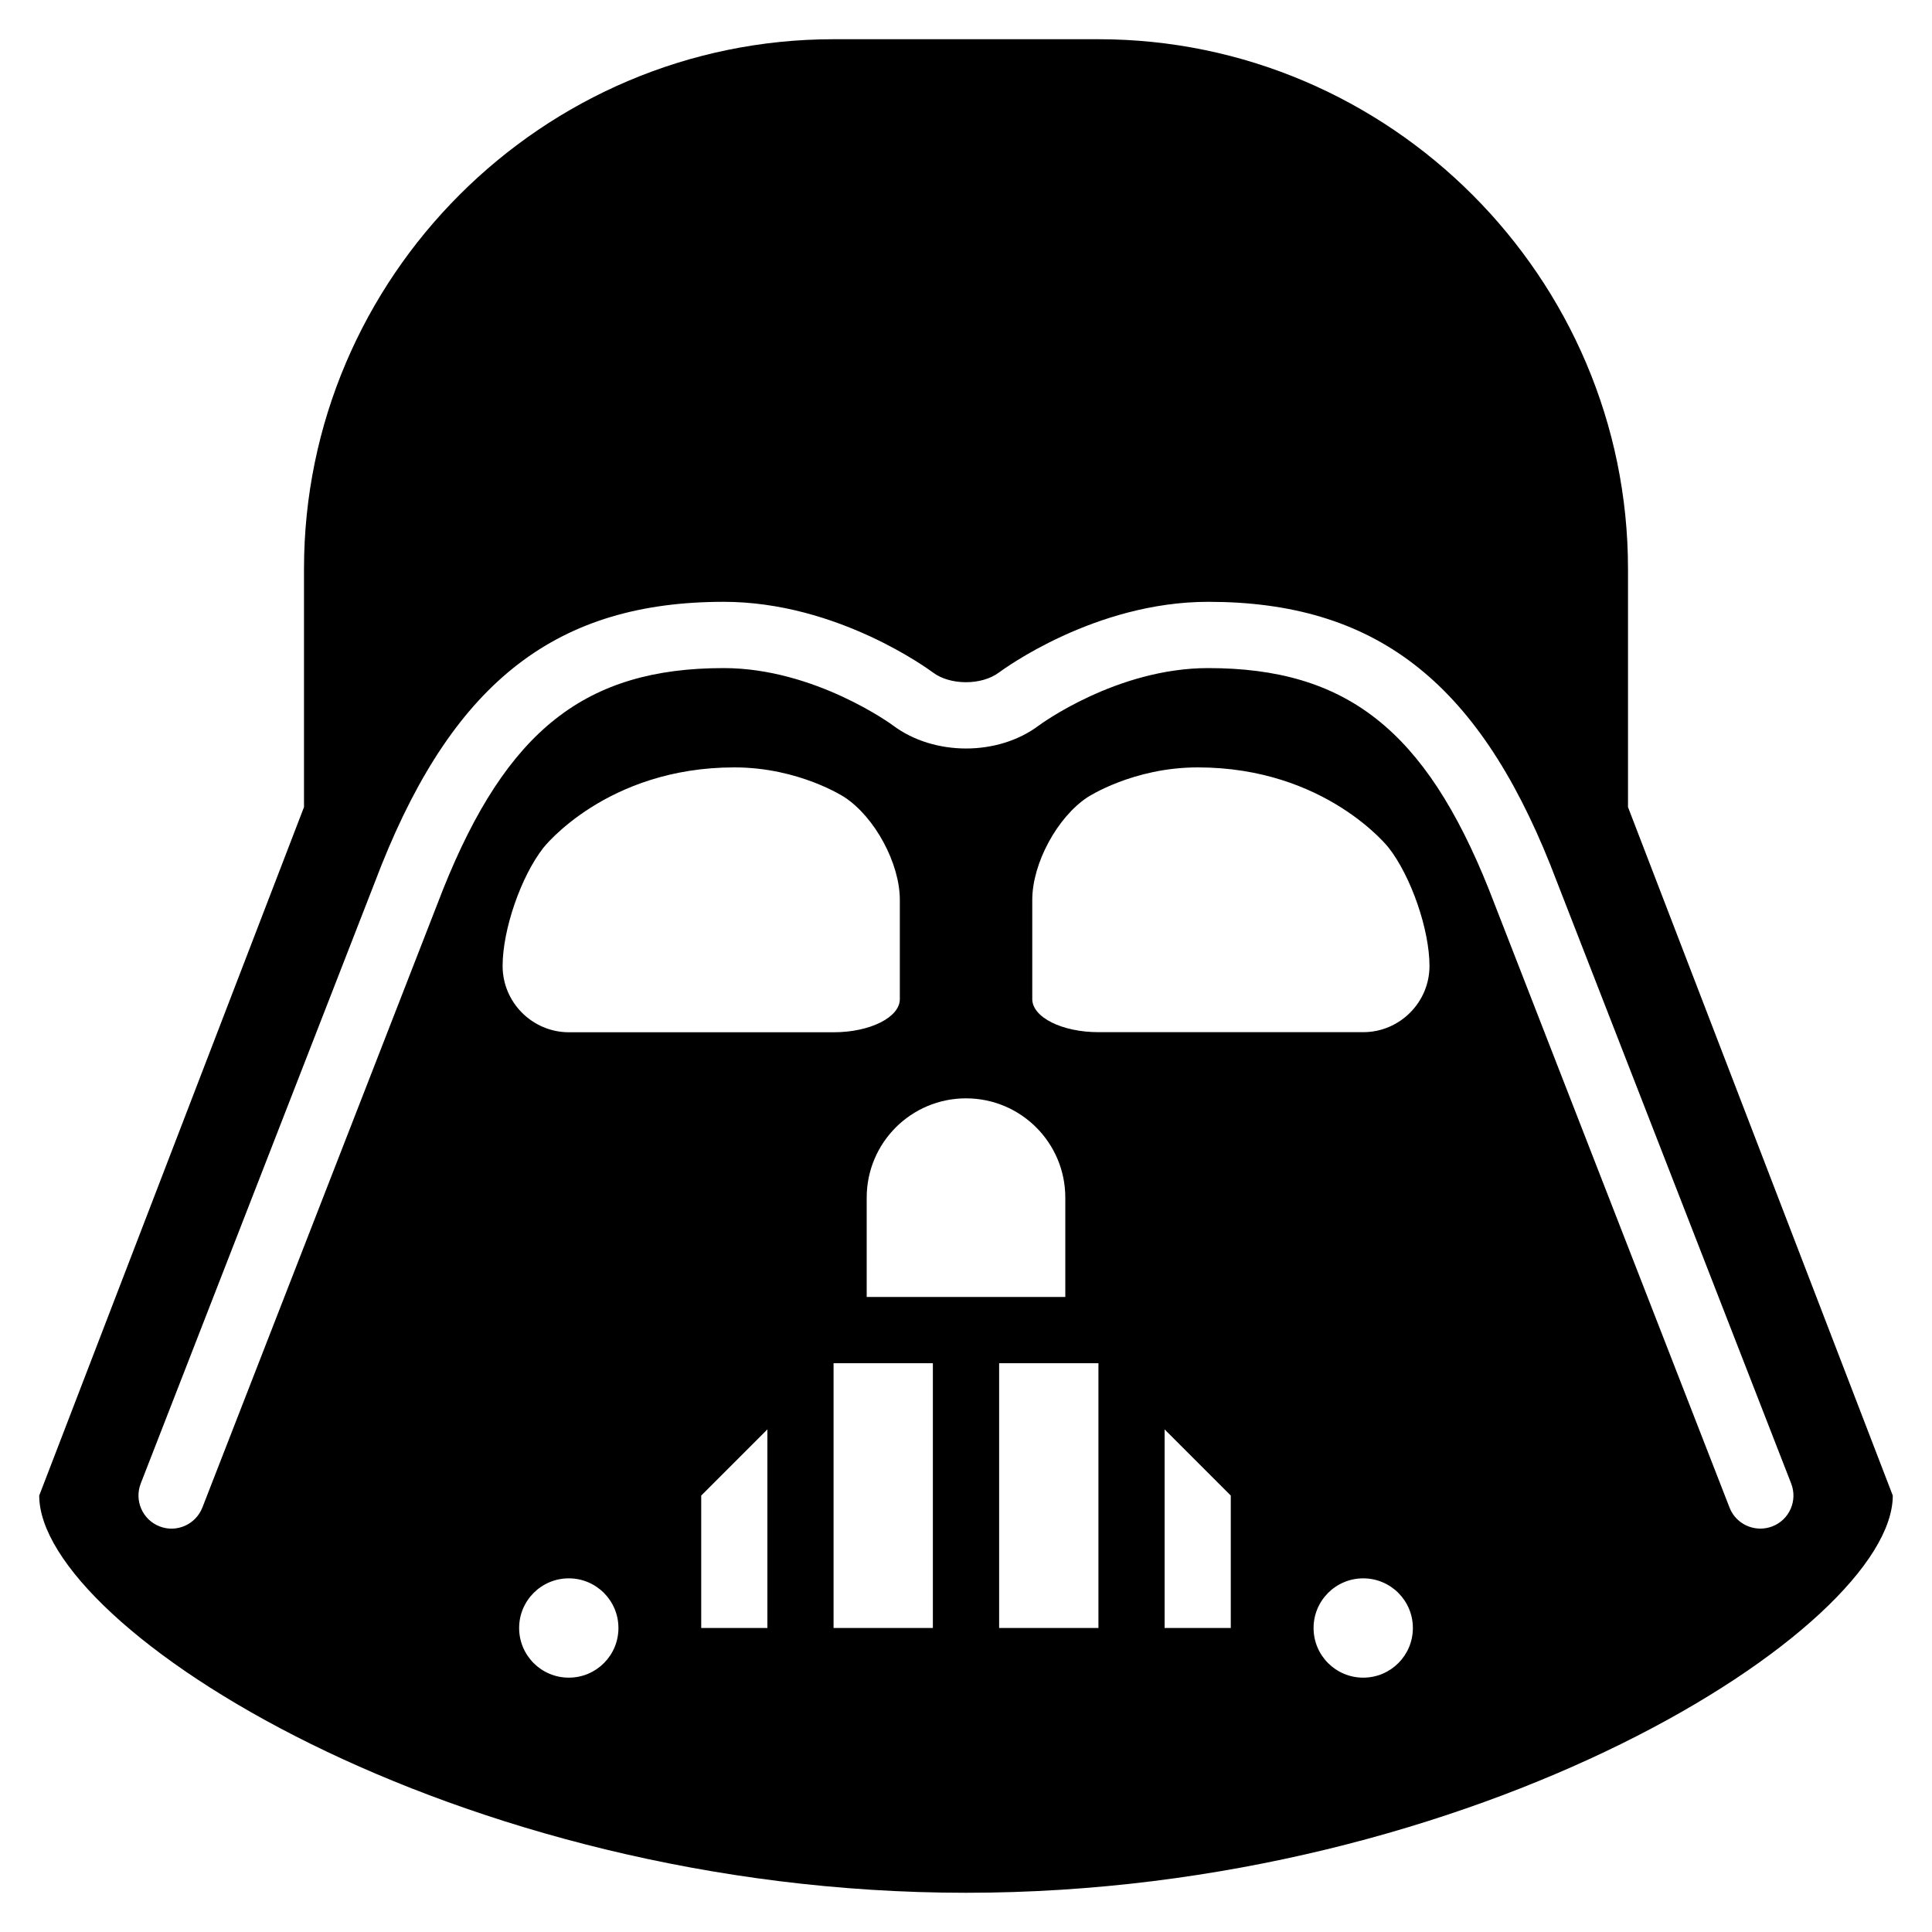<svg class="svg-icon" viewBox="0 0 20 20" width="32" height="32">
    <path d="M16.853,8.355V5.888c0-3.015-2.467-5.482-5.482-5.482H8.629c-3.015,0-5.482,2.467-5.482,5.482v2.467l-2.741,7.127c0,1.371,4.295,4.112,9.594,4.112s9.594-2.741,9.594-4.112L16.853,8.355z M5.888,17.367c-0.284,0-0.514-0.23-0.514-0.514c0-0.284,0.23-0.514,0.514-0.514c0.284,0,0.514,0.23,0.514,0.514C6.402,17.137,6.173,17.367,5.888,17.367z M5.203,10c0-0.377,0.19-0.928,0.423-1.225c0,0,0.651-0.831,1.976-0.831c0.672,0,1.141,0.309,1.141,0.309C9.057,8.46,9.315,8.938,9.315,9.315v1.028c0,0.188-0.308,0.343-0.685,0.343H5.888C5.511,10.685,5.203,10.377,5.203,10z M7.944,16.853H7.259v-1.371l0.685-0.685V16.853z M9.657,16.853H8.629v-2.741h1.028V16.853zM8.972,13.426v-1.028c0-0.568,0.46-1.028,1.028-1.028c0.568,0,1.028,0.46,1.028,1.028v1.028H8.972z M11.371,16.853h-1.028v-2.741h1.028V16.853z M12.741,16.853h-0.685v-2.056l0.685,0.685V16.853z M14.112,17.367c-0.284,0-0.514-0.23-0.514-0.514c0-0.284,0.23-0.514,0.514-0.514c0.284,0,0.514,0.23,0.514,0.514C14.626,17.137,14.396,17.367,14.112,17.367z M14.112,10.685h-2.741c-0.377,0-0.685-0.154-0.685-0.343V9.315c0-0.377,0.258-0.855,0.572-1.062c0,0,0.469-0.309,1.141-0.309c1.325,0,1.976,0.831,1.976,0.831c0.232,0.297,0.423,0.848,0.423,1.225S14.489,10.685,14.112,10.685z M18.347,15.801c-0.041,0.016-0.083,0.023-0.124,0.023c-0.137,0-0.267-0.083-0.319-0.218l-2.492-6.401c-0.659-1.647-1.474-2.289-2.905-2.289c-0.95,0-1.746,0.589-1.754,0.595c-0.422,0.317-1.084,0.316-1.507,0C9.239,7.505,8.435,6.916,7.492,6.916c-1.431,0-2.246,0.642-2.906,2.292l-2.491,6.398c-0.069,0.176-0.268,0.264-0.443,0.195c-0.176-0.068-0.264-0.267-0.195-0.444l2.492-6.401c0.765-1.911,1.824-2.726,3.543-2.726c1.176,0,2.125,0.702,2.165,0.731c0.179,0.135,0.506,0.135,0.685,0c0.04-0.029,0.99-0.731,2.165-0.731c1.719,0,2.779,0.814,3.542,2.723l2.493,6.404C18.611,15.534,18.524,15.733,18.347,15.801z"></path>
</svg>